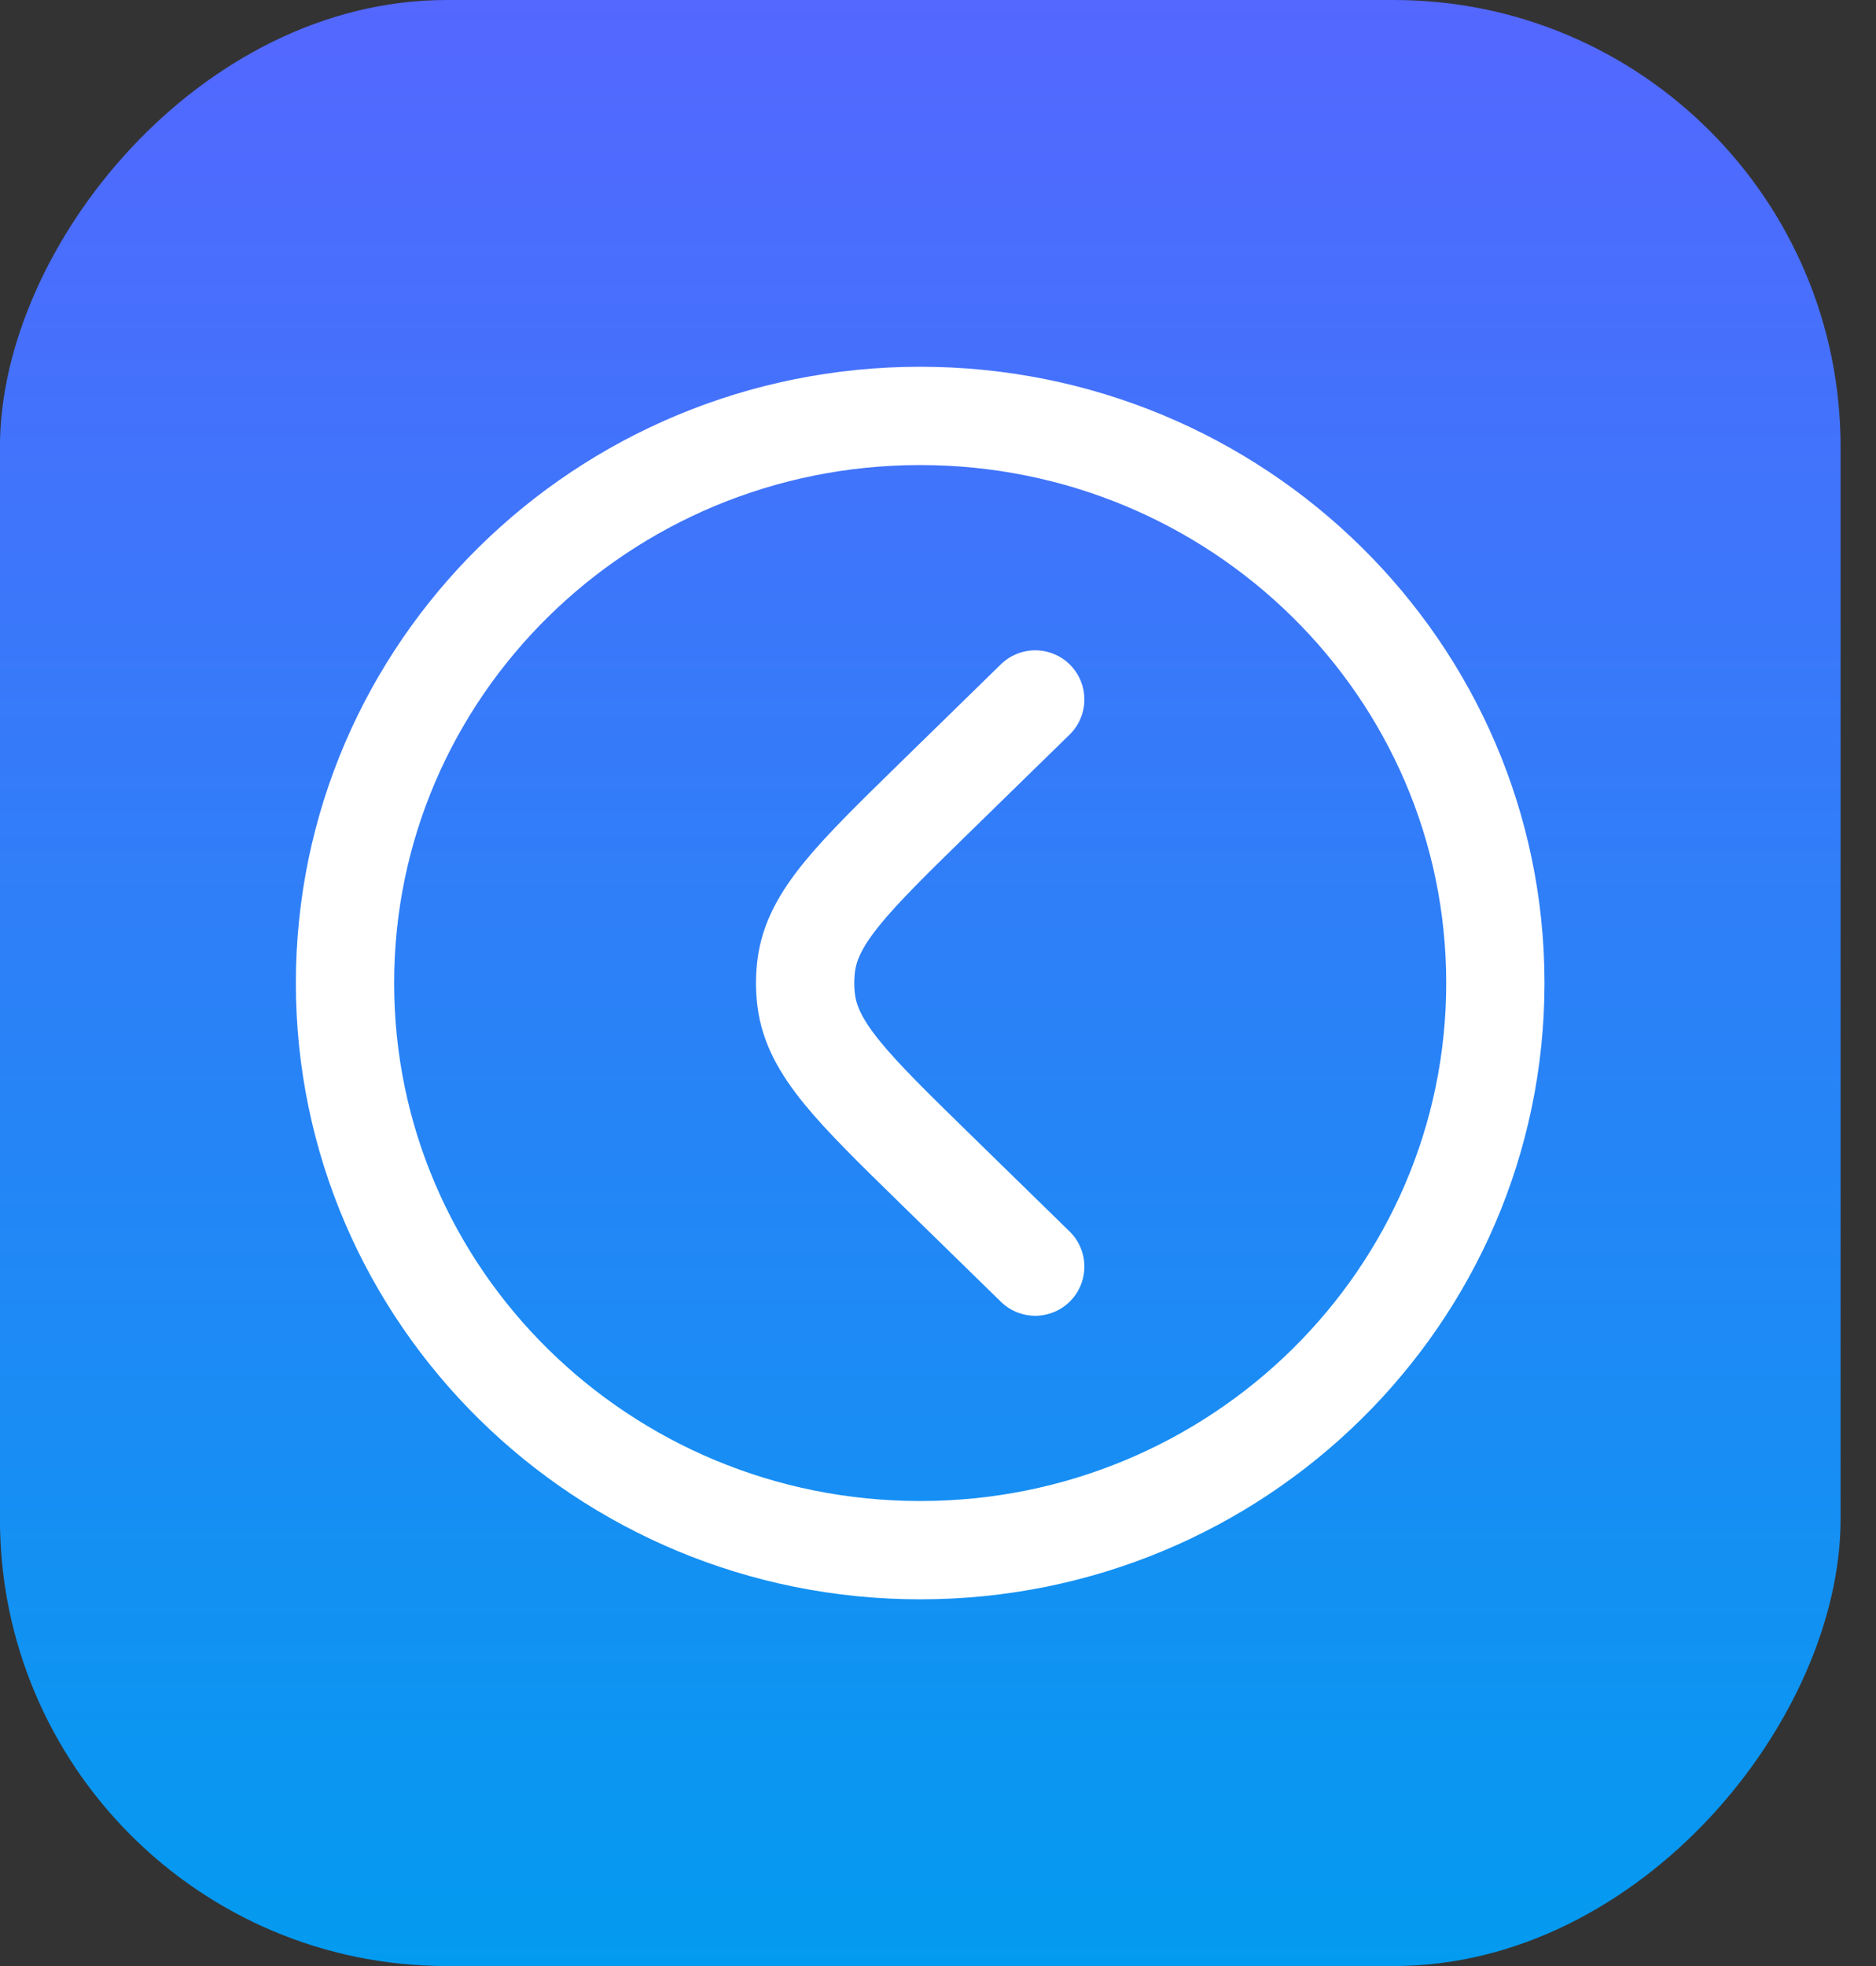 <svg width="42" height="44" viewBox="0 0 42 44" fill="none" xmlns="http://www.w3.org/2000/svg">
<rect x="0" y="0" width="42" height="44" fill="#333333" stroke="none"/>
<rect width="41.208" height="44" rx="10" transform="matrix(-1 0 0 1 41.207 0)" fill="url(#paint0_linear_116_7676)"/>
<path d="M23.177 15.654L20.906 17.872C19.096 19.641 18.191 20.525 18.051 21.603C18.017 21.867 18.017 22.134 18.051 22.398C18.191 23.476 19.096 24.36 20.906 26.129L23.177 28.347M7.724 22C7.724 29.01 13.489 34.693 20.601 34.693C27.713 34.693 33.478 29.01 33.478 22C33.478 14.991 27.713 9.308 20.601 9.308C13.489 9.308 7.724 14.991 7.724 22Z" stroke="white" stroke-width="2.2" stroke-linecap="round"/>
<defs>
<linearGradient id="paint0_linear_116_7676" x1="20.604" y1="0" x2="20.604" y2="44" gradientUnits="userSpaceOnUse">
<stop stop-color="#5467FF"/>
<stop offset="1" stop-color="#039BF0"/>
</linearGradient>
</defs>
</svg>
